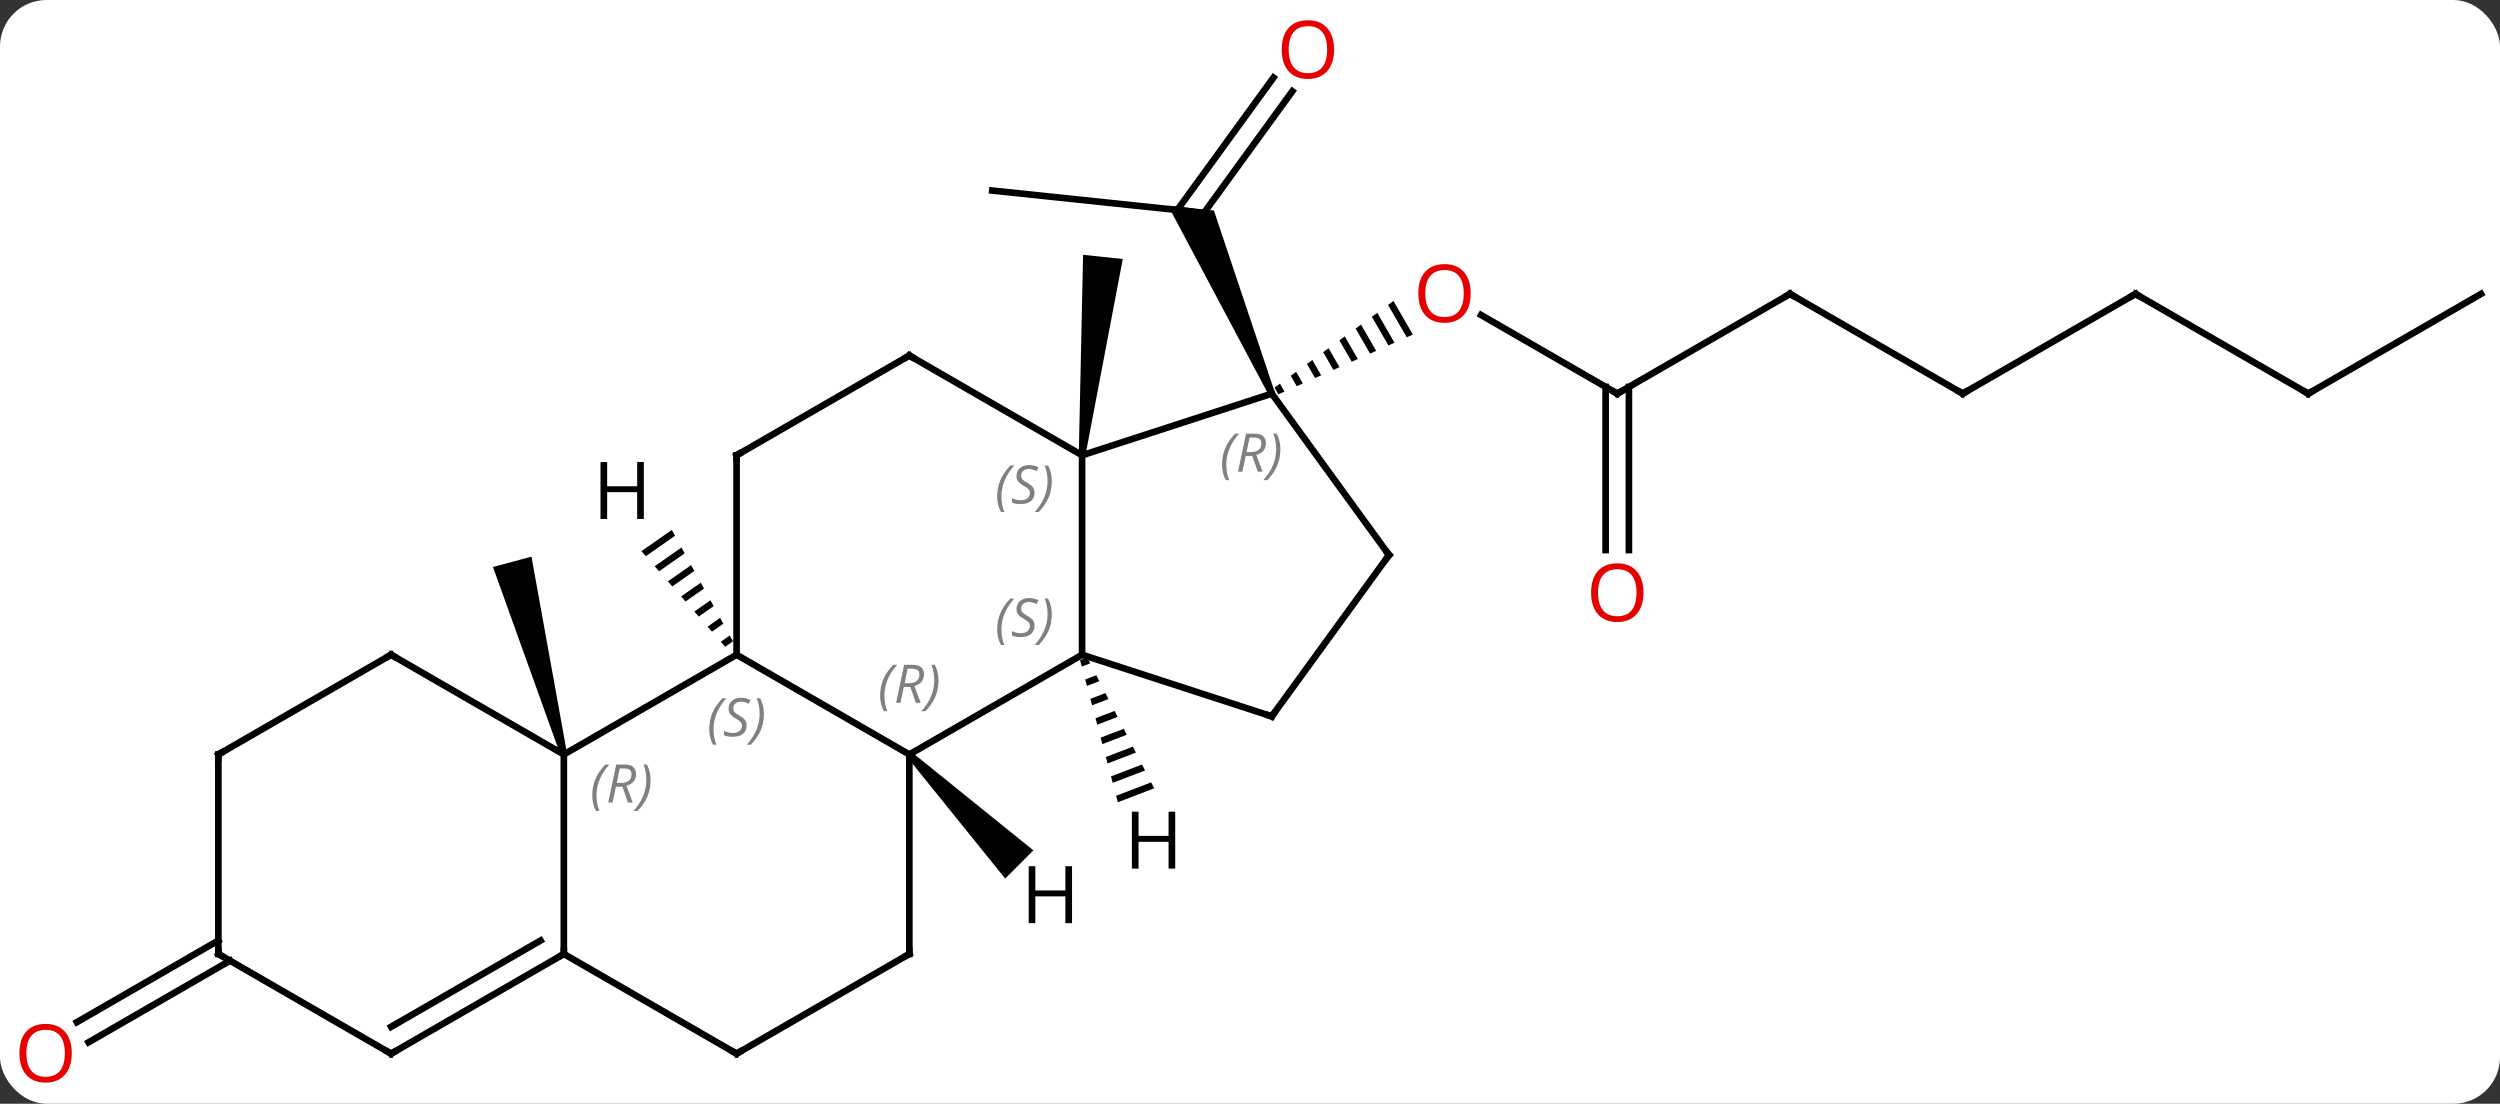 <svg width="376" viewBox="0 0 376 166" style="fill-opacity:1; color-rendering:auto; color-interpolation:auto; text-rendering:auto; stroke:black; stroke-linecap:square; stroke-miterlimit:10; shape-rendering:auto; stroke-opacity:1; fill:black; stroke-dasharray:none; font-weight:normal; stroke-width:1; font-family:'Open Sans'; font-style:normal; stroke-linejoin:miter; font-size:12; stroke-dashoffset:0; image-rendering:auto;" height="166" class="cas-substance-image" xmlns:xlink="http://www.w3.org/1999/xlink" xmlns="http://www.w3.org/2000/svg"><rect x="0" y="0" width="376" height="166" fill="#333333" stroke="none"/><svg class="cas-substance-single-component"><rect y="0" x="0" width="376" stroke="none" ry="7" rx="7" height="166" fill="white" class="cas-substance-group"/><svg y="0" x="0" width="376" viewBox="0 0 376 166" style="fill:black;" height="166" class="cas-substance-single-component-image"><svg><g><g transform="translate(190,83)" style="text-rendering:geometricPrecision; color-rendering:optimizeQuality; color-interpolation:linearRGB; stroke-linecap:butt; image-rendering:optimizeQuality;"><line y2="-23.796" y1="-35.618" x2="53.238" x1="32.761" style="fill:none;"/><path style="stroke:none;" d="M19.579 -37.73 L18.766 -37.139 L18.766 -37.139 L21.573 -32.272 L21.573 -32.272 L22.492 -32.68 L22.492 -32.68 L19.579 -37.73 ZM17.139 -35.955 L16.326 -35.363 L16.326 -35.363 L18.815 -31.046 L18.815 -31.046 L19.734 -31.455 L19.734 -31.455 L17.139 -35.955 ZM14.699 -34.179 L13.886 -33.587 L13.886 -33.587 L16.058 -29.821 L16.058 -29.821 L16.977 -30.229 L14.699 -34.179 ZM12.259 -32.404 L11.445 -31.812 L13.3 -28.596 L13.3 -28.596 L14.219 -29.004 L14.219 -29.004 L12.259 -32.404 ZM9.819 -30.628 L9.005 -30.036 L9.005 -30.036 L10.543 -27.37 L10.543 -27.37 L11.462 -27.779 L11.462 -27.779 L9.819 -30.628 ZM7.378 -28.852 L6.565 -28.26 L6.565 -28.26 L7.785 -26.145 L7.785 -26.145 L8.704 -26.553 L8.704 -26.553 L7.378 -28.852 ZM4.938 -27.077 L4.125 -26.485 L4.125 -26.485 L5.028 -24.919 L5.028 -24.919 L5.947 -25.328 L5.947 -25.328 L4.938 -27.077 ZM2.498 -25.301 L1.685 -24.709 L2.27 -23.694 L2.27 -23.694 L3.189 -24.103 L3.189 -24.103 L2.498 -25.301 Z"/><line y2="-38.796" y1="-23.796" x2="79.218" x1="53.238" style="fill:none;"/><line y2="-0.273" y1="-24.806" x2="51.488" x1="51.488" style="fill:none;"/><line y2="-0.273" y1="-24.806" x2="54.988" x1="54.988" style="fill:none;"/><line y2="-23.796" y1="-38.796" x2="105.198" x1="79.218" style="fill:none;"/><line y2="-38.796" y1="-23.796" x2="131.178" x1="105.198" style="fill:none;"/><line y2="-23.796" y1="-38.796" x2="157.161" x1="131.178" style="fill:none;"/><line y2="-38.796" y1="-23.796" x2="183.141" x1="157.161" style="fill:none;"/><line y2="-54.339" y1="-51.204" x2="-40.761" x1="-10.926" style="fill:none;"/><line y2="-69.274" y1="-50.175" x2="4.366" x1="-9.51" style="fill:none;"/><line y2="-71.331" y1="-51.415" x2="1.535" x1="-12.936" style="fill:none;"/><path style="stroke:none;" d="M1.732 -23.999 L0.818 -23.593 L-14.319 -52.063 L-7.429 -51.339 Z"/><path style="stroke:none;" d="M-26.758 -14.474 L-27.752 -14.578 L-27.104 -44.675 L-21.136 -44.047 Z"/><path style="stroke:none;" d="M-104.715 30.345 L-105.681 30.603 L-115.86 2.273 L-110.064 0.721 Z"/><line y2="61.484" y1="73.763" x2="-155.411" x1="-176.679" style="fill:none;"/><line y2="58.453" y1="70.732" x2="-157.161" x1="-178.429" style="fill:none;"/><line y2="-14.526" y1="-23.796" x2="-27.255" x1="1.275" style="fill:none;"/><line y2="0.474" y1="-23.796" x2="18.909" x1="1.275" style="fill:none;"/><line y2="15.474" y1="-14.526" x2="-27.255" x1="-27.255" style="fill:none;"/><line y2="-29.526" y1="-14.526" x2="-53.238" x1="-27.255" style="fill:none;"/><line y2="24.744" y1="0.474" x2="1.275" x1="18.909" style="fill:none;"/><line y2="24.744" y1="15.474" x2="1.275" x1="-27.255" style="fill:none;"/><line y2="30.474" y1="15.474" x2="-53.238" x1="-27.255" style="fill:none;"/><line y2="-14.526" y1="-29.526" x2="-79.218" x1="-53.238" style="fill:none;"/><line y2="15.474" y1="30.474" x2="-79.218" x1="-53.238" style="fill:none;"/><line y2="60.474" y1="30.474" x2="-53.238" x1="-53.238" style="fill:none;"/><line y2="15.474" y1="-14.526" x2="-79.218" x1="-79.218" style="fill:none;"/><line y2="30.474" y1="15.474" x2="-105.198" x1="-79.218" style="fill:none;"/><line y2="75.474" y1="60.474" x2="-79.218" x1="-53.238" style="fill:none;"/><line y2="60.474" y1="30.474" x2="-105.198" x1="-105.198" style="fill:none;"/><line y2="15.474" y1="30.474" x2="-131.178" x1="-105.198" style="fill:none;"/><line y2="60.474" y1="75.474" x2="-105.198" x1="-79.218" style="fill:none;"/><line y2="75.474" y1="60.474" x2="-131.178" x1="-105.198" style="fill:none;"/><line y2="71.433" y1="58.453" x2="-131.178" x1="-108.698" style="fill:none;"/><line y2="30.474" y1="15.474" x2="-157.161" x1="-131.178" style="fill:none;"/><line y2="60.474" y1="75.474" x2="-157.161" x1="-131.178" style="fill:none;"/><line y2="60.474" y1="30.474" x2="-157.161" x1="-157.161" style="fill:none;"/><path style="stroke:none;" d="M-26.495 15.868 L-27.557 16.275 L-27.557 16.275 L-27.299 17.247 L-26.036 16.763 L-26.495 15.868 ZM-25.119 18.553 L-26.782 19.192 L-26.782 19.192 L-26.524 20.164 L-26.524 20.164 L-24.661 19.448 L-24.661 19.448 L-25.119 18.553 ZM-23.744 21.238 L-26.008 22.108 L-26.008 22.108 L-25.75 23.08 L-25.75 23.08 L-23.285 22.133 L-23.285 22.133 L-23.744 21.238 ZM-22.368 23.923 L-25.234 25.024 L-24.976 25.996 L-24.976 25.996 L-21.91 24.818 L-21.91 24.818 L-22.368 23.923 ZM-20.992 26.608 L-24.46 27.94 L-24.46 27.94 L-24.202 28.912 L-24.202 28.912 L-20.534 27.503 L-20.534 27.503 L-20.992 26.608 ZM-19.617 29.294 L-23.686 30.856 L-23.686 30.856 L-23.428 31.828 L-23.428 31.828 L-19.158 30.189 L-19.158 30.189 L-19.617 29.294 ZM-18.241 31.979 L-22.912 33.772 L-22.912 33.772 L-22.654 34.744 L-22.654 34.744 L-17.783 32.874 L-17.783 32.874 L-18.241 31.979 ZM-16.866 34.664 L-22.138 36.688 L-22.138 36.688 L-21.88 37.66 L-21.88 37.66 L-16.407 35.559 L-16.866 34.664 Z"/><path style="stroke:none;" d="M-53.592 30.828 L-52.884 30.12 L-34.576 44.894 L-38.818 49.136 Z"/><path style="stroke:none;" d="M-88.962 -3.3 L-93.528 -0.105 L-93.528 -0.105 L-92.865 0.652 L-88.478 -2.418 L-88.962 -3.3 ZM-87.509 -0.654 L-91.539 2.165 L-90.876 2.922 L-87.025 0.227 L-87.509 -0.654 ZM-86.056 1.991 L-89.55 4.436 L-88.887 5.192 L-85.572 2.873 L-86.056 1.991 ZM-84.603 4.637 L-87.561 6.706 L-86.897 7.463 L-86.897 7.463 L-84.119 5.519 L-84.603 4.637 ZM-83.15 7.282 L-85.571 8.977 L-84.908 9.733 L-82.666 8.164 L-83.15 7.282 ZM-81.697 9.928 L-83.582 11.247 L-82.919 12.004 L-81.213 10.81 L-81.697 9.928 ZM-80.244 12.574 L-81.593 13.518 L-80.93 14.274 L-79.76 13.456 L-80.244 12.574 Z"/></g><g transform="translate(190,83)" style="fill:rgb(230,0,0); text-rendering:geometricPrecision; color-rendering:optimizeQuality; image-rendering:optimizeQuality; font-family:'Open Sans'; stroke:rgb(230,0,0); color-interpolation:linearRGB;"><path style="stroke:none;" d="M31.192 -38.866 Q31.192 -36.804 30.153 -35.624 Q29.114 -34.444 27.271 -34.444 Q25.38 -34.444 24.349 -35.608 Q23.317 -36.773 23.317 -38.882 Q23.317 -40.976 24.349 -42.124 Q25.38 -43.273 27.271 -43.273 Q29.13 -43.273 30.161 -42.101 Q31.192 -40.929 31.192 -38.866 ZM24.364 -38.866 Q24.364 -37.132 25.107 -36.226 Q25.849 -35.319 27.271 -35.319 Q28.692 -35.319 29.419 -36.218 Q30.146 -37.116 30.146 -38.866 Q30.146 -40.601 29.419 -41.491 Q28.692 -42.382 27.271 -42.382 Q25.849 -42.382 25.107 -41.483 Q24.364 -40.585 24.364 -38.866 Z"/></g><g transform="translate(190,83)" style="stroke-linecap:butt; text-rendering:geometricPrecision; color-rendering:optimizeQuality; image-rendering:optimizeQuality; font-family:'Open Sans'; color-interpolation:linearRGB; stroke-miterlimit:5;"><path style="fill:none;" d="M52.805 -24.046 L53.238 -23.796 L53.671 -24.046"/><path style="fill:none;" d="M78.785 -38.546 L79.218 -38.796 L79.651 -38.546"/><path style="fill:rgb(230,0,0); stroke:none;" d="M57.175 6.134 Q57.175 8.196 56.136 9.376 Q55.097 10.556 53.254 10.556 Q51.363 10.556 50.332 9.392 Q49.3 8.227 49.3 6.118 Q49.3 4.024 50.332 2.876 Q51.363 1.727 53.254 1.727 Q55.113 1.727 56.144 2.899 Q57.175 4.071 57.175 6.134 ZM50.347 6.134 Q50.347 7.868 51.09 8.774 Q51.832 9.681 53.254 9.681 Q54.675 9.681 55.402 8.782 Q56.129 7.884 56.129 6.134 Q56.129 4.399 55.402 3.509 Q54.675 2.618 53.254 2.618 Q51.832 2.618 51.09 3.517 Q50.347 4.415 50.347 6.134 Z"/><path style="fill:none;" d="M104.765 -24.046 L105.198 -23.796 L105.631 -24.046"/><path style="fill:none;" d="M130.745 -38.546 L131.178 -38.796 L131.611 -38.546"/><path style="fill:none;" d="M156.728 -24.046 L157.161 -23.796 L157.594 -24.046"/><path style="fill:rgb(230,0,0); stroke:none;" d="M10.646 -75.544 Q10.646 -73.482 9.606 -72.302 Q8.567 -71.122 6.724 -71.122 Q4.833 -71.122 3.802 -72.287 Q2.771 -73.451 2.771 -75.56 Q2.771 -77.654 3.802 -78.802 Q4.833 -79.951 6.724 -79.951 Q8.583 -79.951 9.614 -78.779 Q10.646 -77.607 10.646 -75.544 ZM3.817 -75.544 Q3.817 -73.81 4.56 -72.904 Q5.302 -71.997 6.724 -71.997 Q8.146 -71.997 8.872 -72.896 Q9.599 -73.794 9.599 -75.544 Q9.599 -77.279 8.872 -78.169 Q8.146 -79.06 6.724 -79.06 Q5.302 -79.06 4.56 -78.162 Q3.817 -77.263 3.817 -75.544 Z"/><path style="fill:rgb(230,0,0); stroke:none;" d="M-179.203 75.404 Q-179.203 77.466 -180.243 78.646 Q-181.282 79.826 -183.125 79.826 Q-185.016 79.826 -186.047 78.662 Q-187.078 77.497 -187.078 75.388 Q-187.078 73.294 -186.047 72.146 Q-185.016 70.997 -183.125 70.997 Q-181.266 70.997 -180.235 72.169 Q-179.203 73.341 -179.203 75.404 ZM-186.032 75.404 Q-186.032 77.138 -185.289 78.044 Q-184.547 78.951 -183.125 78.951 Q-181.703 78.951 -180.977 78.052 Q-180.25 77.154 -180.25 75.404 Q-180.25 73.669 -180.977 72.779 Q-181.703 71.888 -183.125 71.888 Q-184.547 71.888 -185.289 72.787 Q-186.032 73.685 -186.032 75.404 Z"/></g><g transform="translate(190,83)" style="stroke-linecap:butt; font-size:8.4px; fill:gray; text-rendering:geometricPrecision; image-rendering:optimizeQuality; color-rendering:optimizeQuality; font-family:'Open Sans'; font-style:italic; stroke:gray; color-interpolation:linearRGB; stroke-miterlimit:5;"><path style="stroke:none;" d="M-6.204 -13.121 Q-6.204 -14.45 -5.735 -15.575 Q-5.266 -16.7 -4.235 -17.778 L-3.626 -17.778 Q-4.594 -16.715 -5.079 -15.543 Q-5.563 -14.371 -5.563 -13.137 Q-5.563 -11.809 -5.126 -10.793 L-5.641 -10.793 Q-6.204 -11.825 -6.204 -13.121 ZM-2.644 -14.434 L-3.144 -12.059 L-3.8 -12.059 L-2.597 -17.778 L-1.347 -17.778 Q0.388 -17.778 0.388 -16.34 Q0.388 -14.981 -1.05 -14.59 L-0.112 -12.059 L-0.831 -12.059 L-1.659 -14.434 L-2.644 -14.434 ZM-2.066 -17.184 Q-2.456 -15.262 -2.519 -15.012 L-1.862 -15.012 Q-1.112 -15.012 -0.706 -15.34 Q-0.3 -15.668 -0.3 -16.293 Q-0.3 -16.762 -0.558 -16.973 Q-0.816 -17.184 -1.409 -17.184 L-2.066 -17.184 ZM2.574 -15.434 Q2.574 -14.106 2.097 -12.973 Q1.621 -11.84 0.605 -10.793 L-0.004 -10.793 Q1.933 -12.95 1.933 -15.434 Q1.933 -16.762 1.496 -17.778 L2.011 -17.778 Q2.574 -16.715 2.574 -15.434 Z"/><path style="stroke:none;" d="M-40.024 -8.323 Q-40.024 -9.651 -39.555 -10.776 Q-39.086 -11.901 -38.055 -12.979 L-37.446 -12.979 Q-38.414 -11.916 -38.899 -10.745 Q-39.383 -9.573 -39.383 -8.338 Q-39.383 -7.01 -38.946 -5.995 L-39.461 -5.995 Q-40.024 -7.026 -40.024 -8.323 ZM-34.401 -8.916 Q-34.401 -8.088 -34.948 -7.635 Q-35.495 -7.182 -36.495 -7.182 Q-36.901 -7.182 -37.214 -7.237 Q-37.526 -7.292 -37.807 -7.432 L-37.807 -8.088 Q-37.182 -7.76 -36.479 -7.76 Q-35.854 -7.76 -35.479 -8.057 Q-35.104 -8.354 -35.104 -8.87 Q-35.104 -9.182 -35.307 -9.409 Q-35.511 -9.635 -36.073 -9.963 Q-36.667 -10.291 -36.893 -10.62 Q-37.12 -10.948 -37.12 -11.401 Q-37.12 -12.135 -36.604 -12.596 Q-36.089 -13.057 -35.245 -13.057 Q-34.87 -13.057 -34.534 -12.979 Q-34.198 -12.901 -33.823 -12.729 L-34.089 -12.135 Q-34.339 -12.291 -34.659 -12.377 Q-34.979 -12.463 -35.245 -12.463 Q-35.776 -12.463 -36.096 -12.19 Q-36.417 -11.916 -36.417 -11.448 Q-36.417 -11.245 -36.346 -11.096 Q-36.276 -10.948 -36.136 -10.815 Q-35.995 -10.682 -35.573 -10.432 Q-35.011 -10.088 -34.807 -9.893 Q-34.604 -9.698 -34.503 -9.463 Q-34.401 -9.229 -34.401 -8.916 ZM-31.807 -10.635 Q-31.807 -9.307 -32.283 -8.174 Q-32.76 -7.042 -33.775 -5.995 L-34.385 -5.995 Q-32.447 -8.151 -32.447 -10.635 Q-32.447 -11.963 -32.885 -12.979 L-32.369 -12.979 Q-31.807 -11.916 -31.807 -10.635 Z"/><path style="fill:none; stroke:black;" d="M18.615 0.07 L18.909 0.474 L18.615 0.878"/><path style="stroke:none;" d="M-40.024 11.677 Q-40.024 10.349 -39.555 9.224 Q-39.086 8.099 -38.055 7.021 L-37.446 7.021 Q-38.414 8.083 -38.899 9.255 Q-39.383 10.427 -39.383 11.661 Q-39.383 12.989 -38.946 14.005 L-39.461 14.005 Q-40.024 12.974 -40.024 11.677 ZM-34.401 11.083 Q-34.401 11.911 -34.948 12.364 Q-35.495 12.818 -36.495 12.818 Q-36.901 12.818 -37.214 12.763 Q-37.526 12.708 -37.807 12.568 L-37.807 11.911 Q-37.182 12.239 -36.479 12.239 Q-35.854 12.239 -35.479 11.943 Q-35.104 11.646 -35.104 11.13 Q-35.104 10.818 -35.307 10.591 Q-35.511 10.364 -36.073 10.036 Q-36.667 9.708 -36.893 9.38 Q-37.12 9.052 -37.12 8.599 Q-37.12 7.864 -36.604 7.404 Q-36.089 6.943 -35.245 6.943 Q-34.87 6.943 -34.534 7.021 Q-34.198 7.099 -33.823 7.271 L-34.089 7.864 Q-34.339 7.708 -34.659 7.622 Q-34.979 7.536 -35.245 7.536 Q-35.776 7.536 -36.096 7.81 Q-36.417 8.083 -36.417 8.552 Q-36.417 8.755 -36.346 8.903 Q-36.276 9.052 -36.136 9.185 Q-35.995 9.318 -35.573 9.568 Q-35.011 9.911 -34.807 10.107 Q-34.604 10.302 -34.503 10.536 Q-34.401 10.771 -34.401 11.083 ZM-31.807 9.364 Q-31.807 10.693 -32.283 11.825 Q-32.76 12.958 -33.775 14.005 L-34.385 14.005 Q-32.447 11.849 -32.447 9.364 Q-32.447 8.036 -32.885 7.021 L-32.369 7.021 Q-31.807 8.083 -31.807 9.364 Z"/><path style="fill:none; stroke:black;" d="M-52.805 -29.276 L-53.238 -29.526 L-53.671 -29.276"/><path style="fill:none; stroke:black;" d="M1.569 24.34 L1.275 24.744 L0.799 24.59"/><path style="stroke:none;" d="M-57.626 21.638 Q-57.626 20.31 -57.158 19.185 Q-56.689 18.06 -55.658 16.982 L-55.048 16.982 Q-56.017 18.044 -56.501 19.216 Q-56.986 20.388 -56.986 21.622 Q-56.986 22.951 -56.548 23.966 L-57.064 23.966 Q-57.626 22.935 -57.626 21.638 ZM-54.066 20.326 L-54.566 22.701 L-55.223 22.701 L-54.02 16.982 L-52.77 16.982 Q-51.035 16.982 -51.035 18.419 Q-51.035 19.779 -52.473 20.169 L-51.535 22.701 L-52.254 22.701 L-53.082 20.326 L-54.066 20.326 ZM-53.488 17.576 Q-53.879 19.497 -53.941 19.747 L-53.285 19.747 Q-52.535 19.747 -52.129 19.419 Q-51.723 19.091 -51.723 18.466 Q-51.723 17.997 -51.98 17.787 Q-52.238 17.576 -52.832 17.576 L-53.488 17.576 ZM-48.849 19.326 Q-48.849 20.654 -49.326 21.787 Q-49.802 22.919 -50.818 23.966 L-51.427 23.966 Q-49.49 21.81 -49.49 19.326 Q-49.49 17.997 -49.927 16.982 L-49.412 16.982 Q-48.849 18.044 -48.849 19.326 Z"/><path style="fill:none; stroke:black;" d="M-78.785 -14.776 L-79.218 -14.526 L-79.218 -14.026"/><path style="stroke:none;" d="M-83.326 26.677 Q-83.326 25.349 -82.858 24.224 Q-82.389 23.099 -81.358 22.021 L-80.748 22.021 Q-81.717 23.083 -82.201 24.255 Q-82.686 25.427 -82.686 26.662 Q-82.686 27.99 -82.248 29.005 L-82.764 29.005 Q-83.326 27.974 -83.326 26.677 ZM-77.704 26.083 Q-77.704 26.912 -78.251 27.365 Q-78.798 27.818 -79.798 27.818 Q-80.204 27.818 -80.516 27.763 Q-80.829 27.708 -81.11 27.568 L-81.11 26.912 Q-80.485 27.24 -79.782 27.24 Q-79.157 27.24 -78.782 26.943 Q-78.407 26.646 -78.407 26.13 Q-78.407 25.818 -78.61 25.591 Q-78.813 25.365 -79.376 25.037 Q-79.97 24.708 -80.196 24.38 Q-80.423 24.052 -80.423 23.599 Q-80.423 22.865 -79.907 22.404 Q-79.391 21.943 -78.548 21.943 Q-78.173 21.943 -77.837 22.021 Q-77.501 22.099 -77.126 22.271 L-77.391 22.865 Q-77.641 22.708 -77.962 22.622 Q-78.282 22.537 -78.548 22.537 Q-79.079 22.537 -79.399 22.81 Q-79.72 23.083 -79.72 23.552 Q-79.72 23.755 -79.649 23.904 Q-79.579 24.052 -79.438 24.185 Q-79.298 24.318 -78.876 24.568 Q-78.313 24.912 -78.11 25.107 Q-77.907 25.302 -77.805 25.537 Q-77.704 25.771 -77.704 26.083 ZM-75.109 24.365 Q-75.109 25.693 -75.586 26.826 Q-76.063 27.958 -77.078 29.005 L-77.688 29.005 Q-75.75 26.849 -75.75 24.365 Q-75.75 23.037 -76.188 22.021 L-75.672 22.021 Q-75.109 23.083 -75.109 24.365 Z"/><path style="fill:none; stroke:black;" d="M-53.238 59.974 L-53.238 60.474 L-53.671 60.724"/><path style="stroke:none;" d="M-100.926 36.638 Q-100.926 35.31 -100.458 34.185 Q-99.989 33.06 -98.958 31.982 L-98.348 31.982 Q-99.317 33.044 -99.801 34.216 Q-100.286 35.388 -100.286 36.622 Q-100.286 37.95 -99.848 38.966 L-100.364 38.966 Q-100.926 37.935 -100.926 36.638 ZM-97.366 35.325 L-97.866 37.7 L-98.522 37.7 L-97.319 31.982 L-96.069 31.982 Q-94.335 31.982 -94.335 33.419 Q-94.335 34.779 -95.772 35.169 L-94.835 37.7 L-95.554 37.7 L-96.382 35.325 L-97.366 35.325 ZM-96.788 32.575 Q-97.179 34.497 -97.241 34.747 L-96.585 34.747 Q-95.835 34.747 -95.429 34.419 Q-95.022 34.091 -95.022 33.466 Q-95.022 32.997 -95.28 32.786 Q-95.538 32.575 -96.132 32.575 L-96.788 32.575 ZM-92.149 34.325 Q-92.149 35.654 -92.626 36.786 Q-93.102 37.919 -94.118 38.966 L-94.727 38.966 Q-92.79 36.81 -92.79 34.325 Q-92.79 32.997 -93.227 31.982 L-92.712 31.982 Q-92.149 33.044 -92.149 34.325 Z"/><path style="fill:none; stroke:black;" d="M-78.785 75.224 L-79.218 75.474 L-79.651 75.224"/><path style="fill:none; stroke:black;" d="M-105.631 60.724 L-105.198 60.474 L-105.198 59.974"/><path style="fill:none; stroke:black;" d="M-130.745 15.724 L-131.178 15.474 L-131.611 15.724"/><path style="fill:none; stroke:black;" d="M-130.745 75.224 L-131.178 75.474 L-131.611 75.224"/><path style="fill:none; stroke:black;" d="M-156.728 30.224 L-157.161 30.474 L-157.161 30.974"/><path style="fill:none; stroke:black;" d="M-156.728 60.724 L-157.161 60.474 L-157.161 59.974"/></g><g transform="translate(190,83)" style="stroke-linecap:butt; text-rendering:geometricPrecision; color-rendering:optimizeQuality; image-rendering:optimizeQuality; font-family:'Open Sans'; color-interpolation:linearRGB; stroke-miterlimit:5;"><path style="stroke:none;" d="M-13.248 47.638 L-14.248 47.638 L-14.248 43.607 L-18.764 43.607 L-18.764 47.638 L-19.764 47.638 L-19.764 39.076 L-18.764 39.076 L-18.764 42.716 L-14.248 42.716 L-14.248 39.076 L-13.248 39.076 L-13.248 47.638 Z"/><path style="stroke:none;" d="M-28.767 55.843 L-29.767 55.843 L-29.767 51.812 L-34.283 51.812 L-34.283 55.843 L-35.283 55.843 L-35.283 47.281 L-34.283 47.281 L-34.283 50.921 L-29.767 50.921 L-29.767 47.281 L-28.767 47.281 L-28.767 55.843 Z"/><path style="stroke:none;" d="M-93.168 -4.946 L-94.168 -4.946 L-94.168 -8.977 L-98.684 -8.977 L-98.684 -4.946 L-99.684 -4.946 L-99.684 -13.508 L-98.684 -13.508 L-98.684 -9.868 L-94.168 -9.868 L-94.168 -13.508 L-93.168 -13.508 L-93.168 -4.946 Z"/></g></g></svg></svg></svg></svg>